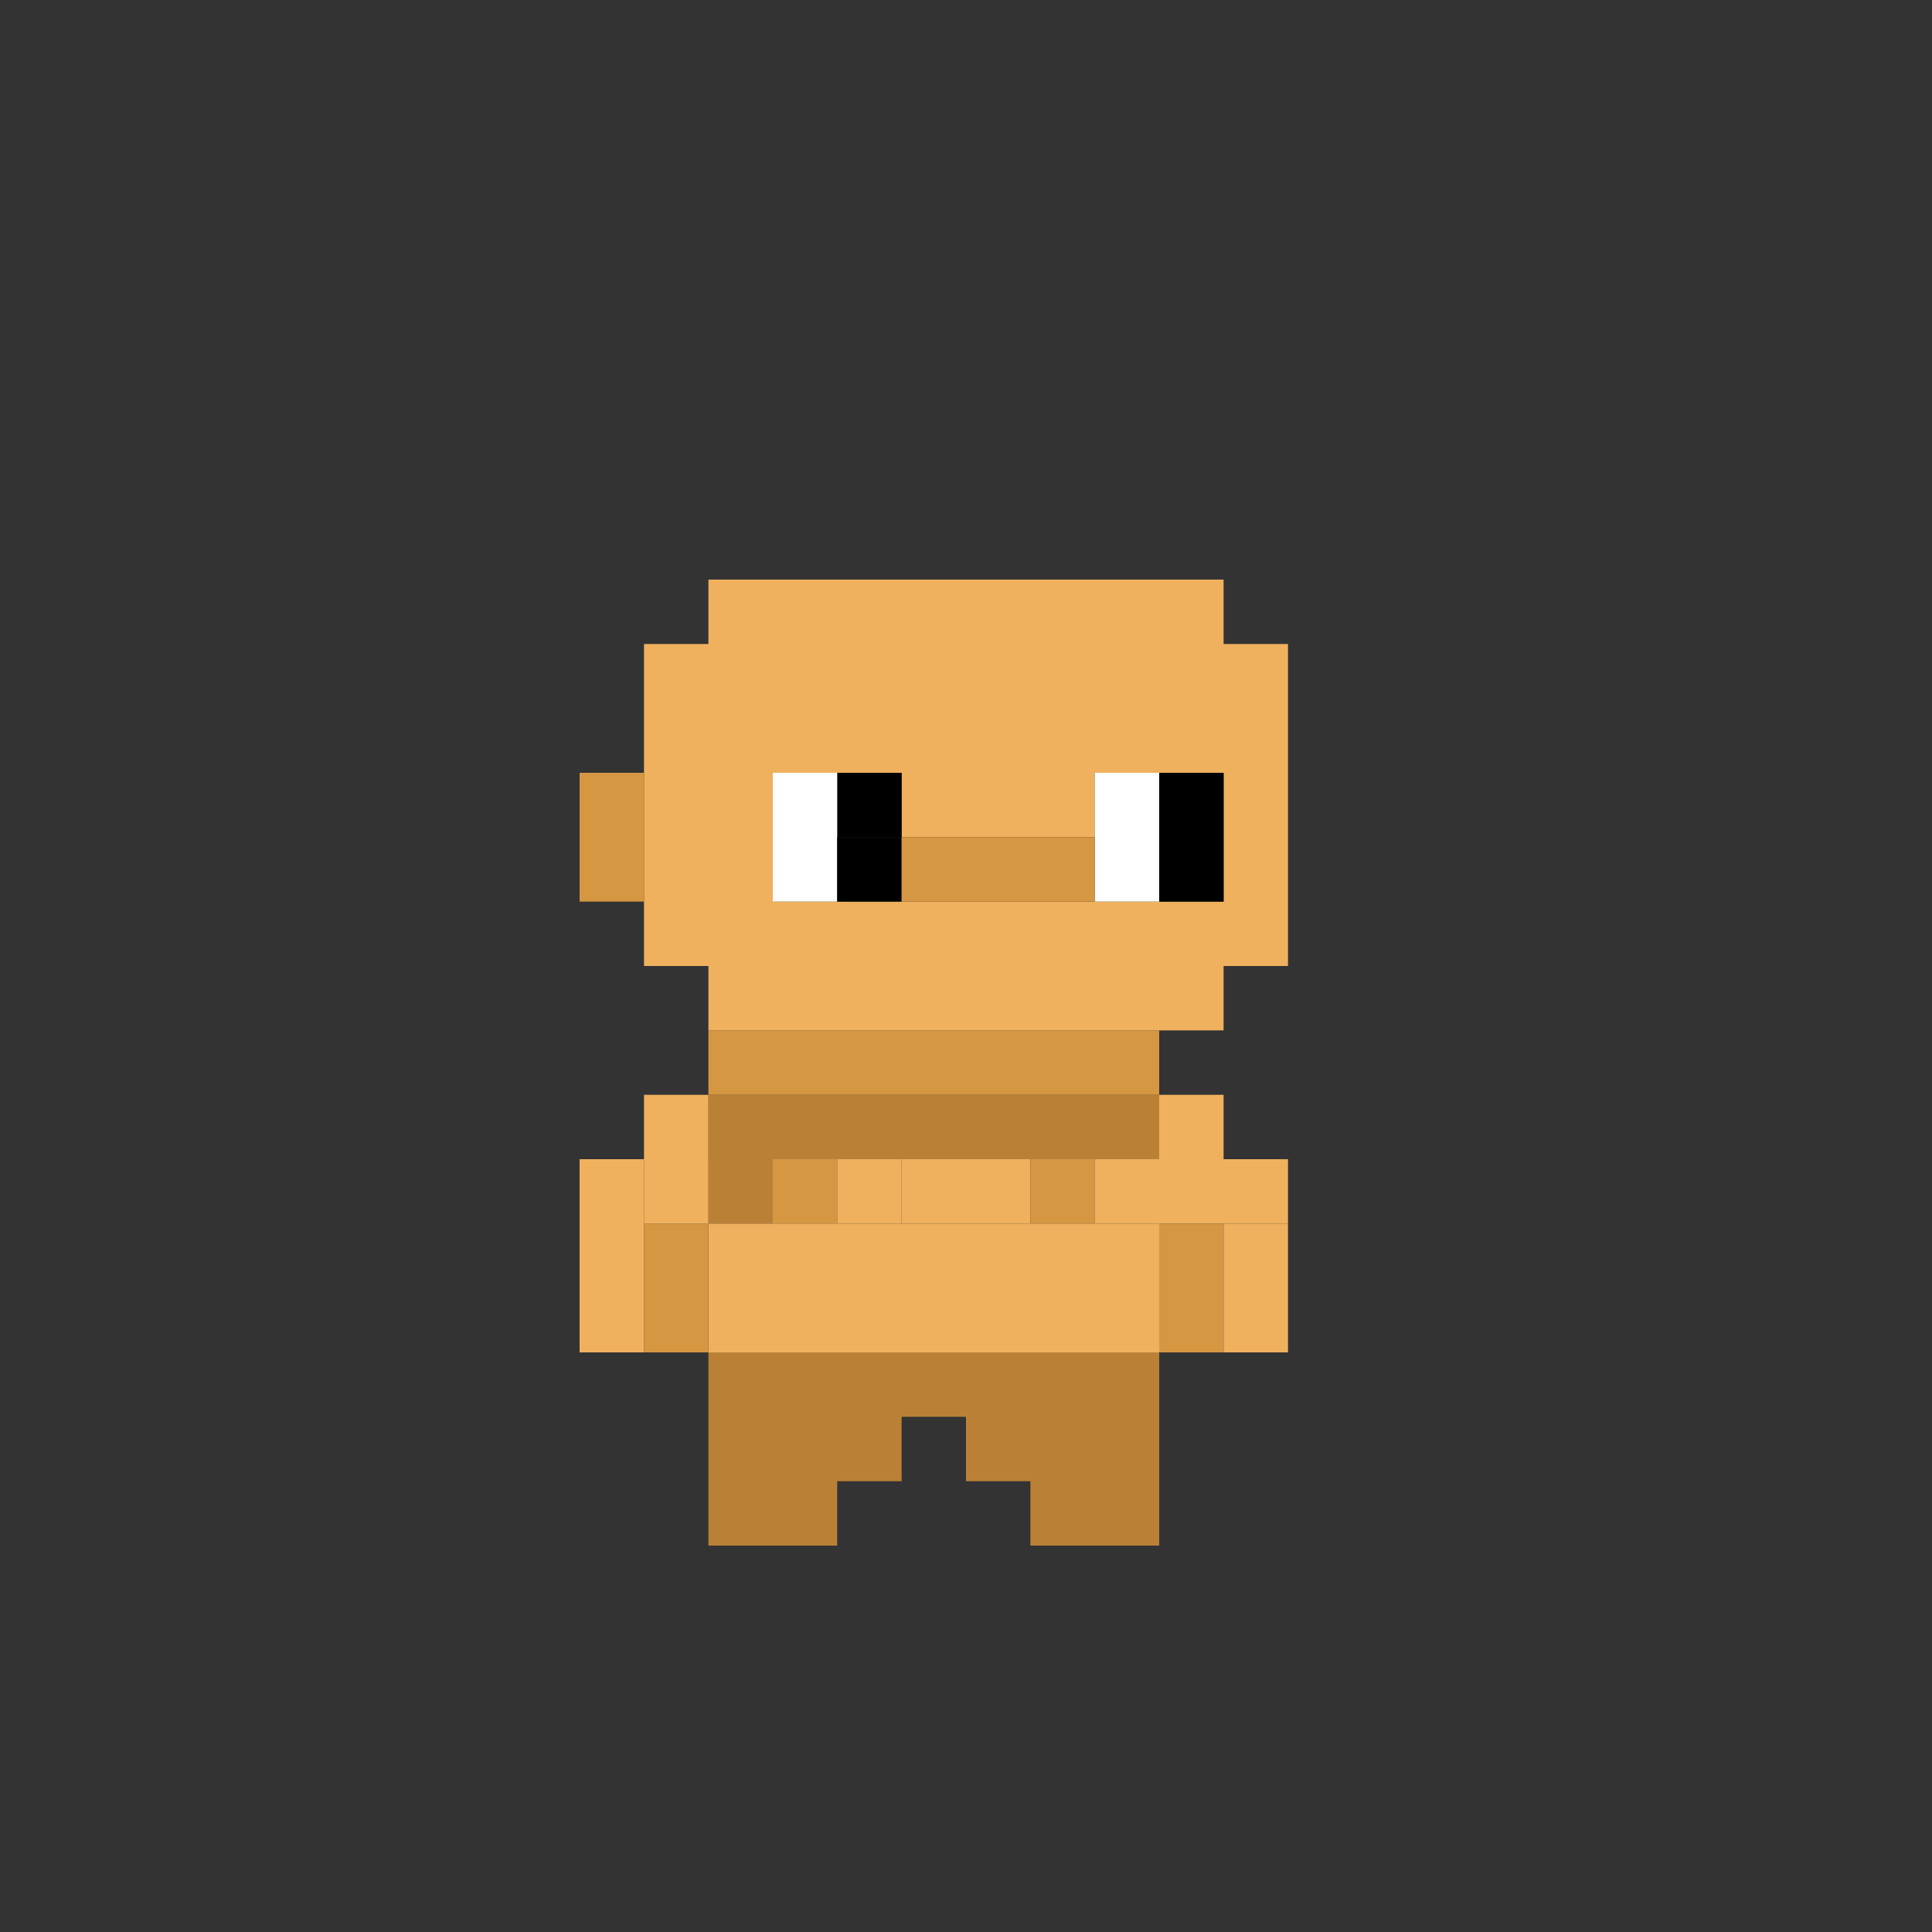 <svg width="30" height="30" viewBox="0 0 30 30" fill="none" xmlns="http://www.w3.org/2000/svg">
    <rect x="0" y="0" width="30" height="30" fill="#333333" stroke="none"/>
    <g id="Body 002"><path fill="#BA8136" d="M11 23h1v1h-1zM12 23h1v1h-1zM16 23h1v1h-1zM17 23h1v1h-1zM11 21h1v1h-1zM12 21h1v1h-1zM13 21h1v1h-1zM14 21h1v1h-1zM15 21h1v1h-1zM16 21h1v1h-1zM17 21h1v1h-1zM11 22h1v1h-1zM12 22h1v1h-1zM13 22h1v1h-1zM15 22h1v1h-1zM16 22h1v1h-1zM17 22h1v1h-1zM11 17h1v1h-1zM12 17h1v1h-1zM13 17h1v1h-1zM14 17h1v1h-1zM15 17h1v1h-1zM16 17h1v1h-1zM17 17h1v1h-1zM11 18h1v1h-1z"/><path fill="#D69743" d="M12 18h1v1h-1z"/><path fill="#EFB15E" d="M14 18h1v1h-1zM15 18h1v1h-1z"/><path fill="#D69743" d="M16 18h1v1h-1z"/><path fill="#EFB15E" d="M11 19h1v1h-1zM11 20h1v1h-1zM12 20h1v1h-1zM13 20h1v1h-1zM14 20h1v1h-1zM15 20h1v1h-1zM16 20h1v1h-1zM17 20h1v1h-1zM12 19h1v1h-1zM13 19h1v1h-1zM14 19h1v1h-1zM15 19h1v1h-1zM16 19h1v1h-1zM17 19h1v1h-1zM18 17h1v1h-1zM18 18h1v1h-1zM19 18h1v1h-1z"/><path fill="#D69743" d="M18 19h1v1h-1zM18 20h1v1h-1z"/><path fill="#EFB15E" d="M19 19h1v1h-1zM19 20h1v1h-1zM10 17h1v1h-1zM9 18h1v1H9zM9 19h1v1H9zM9 20h1v1H9z"/><path fill="#D69743" d="M10 19h1v1h-1zM10 20h1v1h-1z"/><path fill="#EFB15E" d="M10 18h1v1h-1zM13 18h1v1h-1zM17 18h1v1h-1z"/><path fill="#D69743" d="M11 16h1v1h-1zM12 16h1v1h-1zM13 16h1v1h-1zM14 16h1v1h-1zM15 16h1v1h-1zM16 16h1v1h-1zM17 16h1v1h-1z"/><path fill="#EFB15E" d="M15 15h1v1h-1zM16 15h1v1h-1zM11 9h1v1h-1zM14 12h1v1h-1zM12 9h1v1h-1zM13 9h1v1h-1zM14 9h1v1h-1zM15 9h1v1h-1zM16 9h1v1h-1zM17 9h1v1h-1zM18 9h1v1h-1zM10 10h1v1h-1zM11 10h1v1h-1zM12 10h1v1h-1zM13 10h1v1h-1zM14 10h1v1h-1zM15 10h1v1h-1zM16 10h1v1h-1zM17 10h1v1h-1zM18 10h1v1h-1zM19 10h1v1h-1zM10 11h1v1h-1zM11 11h1v1h-1zM12 11h1v1h-1zM13 11h1v1h-1zM14 11h1v1h-1zM15 11h1v1h-1zM16 11h1v1h-1zM17 11h1v1h-1zM18 11h1v1h-1zM19 11h1v1h-1zM10 12h1v1h-1zM11 12h1v1h-1zM15 12h1v1h-1zM16 12h1v1h-1zM10 13h1v1h-1zM11 13h1v1h-1zM10 14h1v1h-1zM11 14h1v1h-1zM13 14h1v1h-1zM14 14h1v1h-1zM15 14h1v1h-1zM16 14h1v1h-1zM17 14h1v1h-1zM18 14h1v1h-1zM19 14h1v1h-1zM11 15h1v1h-1zM12 15h1v1h-1zM13 15h1v1h-1zM14 15h1v1h-1zM17 15h1v1h-1zM18 15h1v1h-1zM12 14h1v1h-1zM19 13h1v1h-1zM19 12h1v1h-1z"/><path fill="#D69743" d="M9 12h1v1H9zM9 13h1v1H9z"/><path fill="#000" d="M18 12h1v1h-1zM18 13h1v1h-1z"/><path fill="#fff" d="M17 13h1v1h-1zM17 12h1v1h-1z"/><path fill="#000" d="M13 12h1v1h-1z"/><path fill="#fff" d="M12 12h1v1h-1zM12 13h1v1h-1z"/><path fill="#000" d="M13 13h1v1h-1z"/><path fill="#D69743" d="M15 13h1v1h-1zM14 13h1v1h-1zM16 13h1v1h-1z"/></g>
</svg>